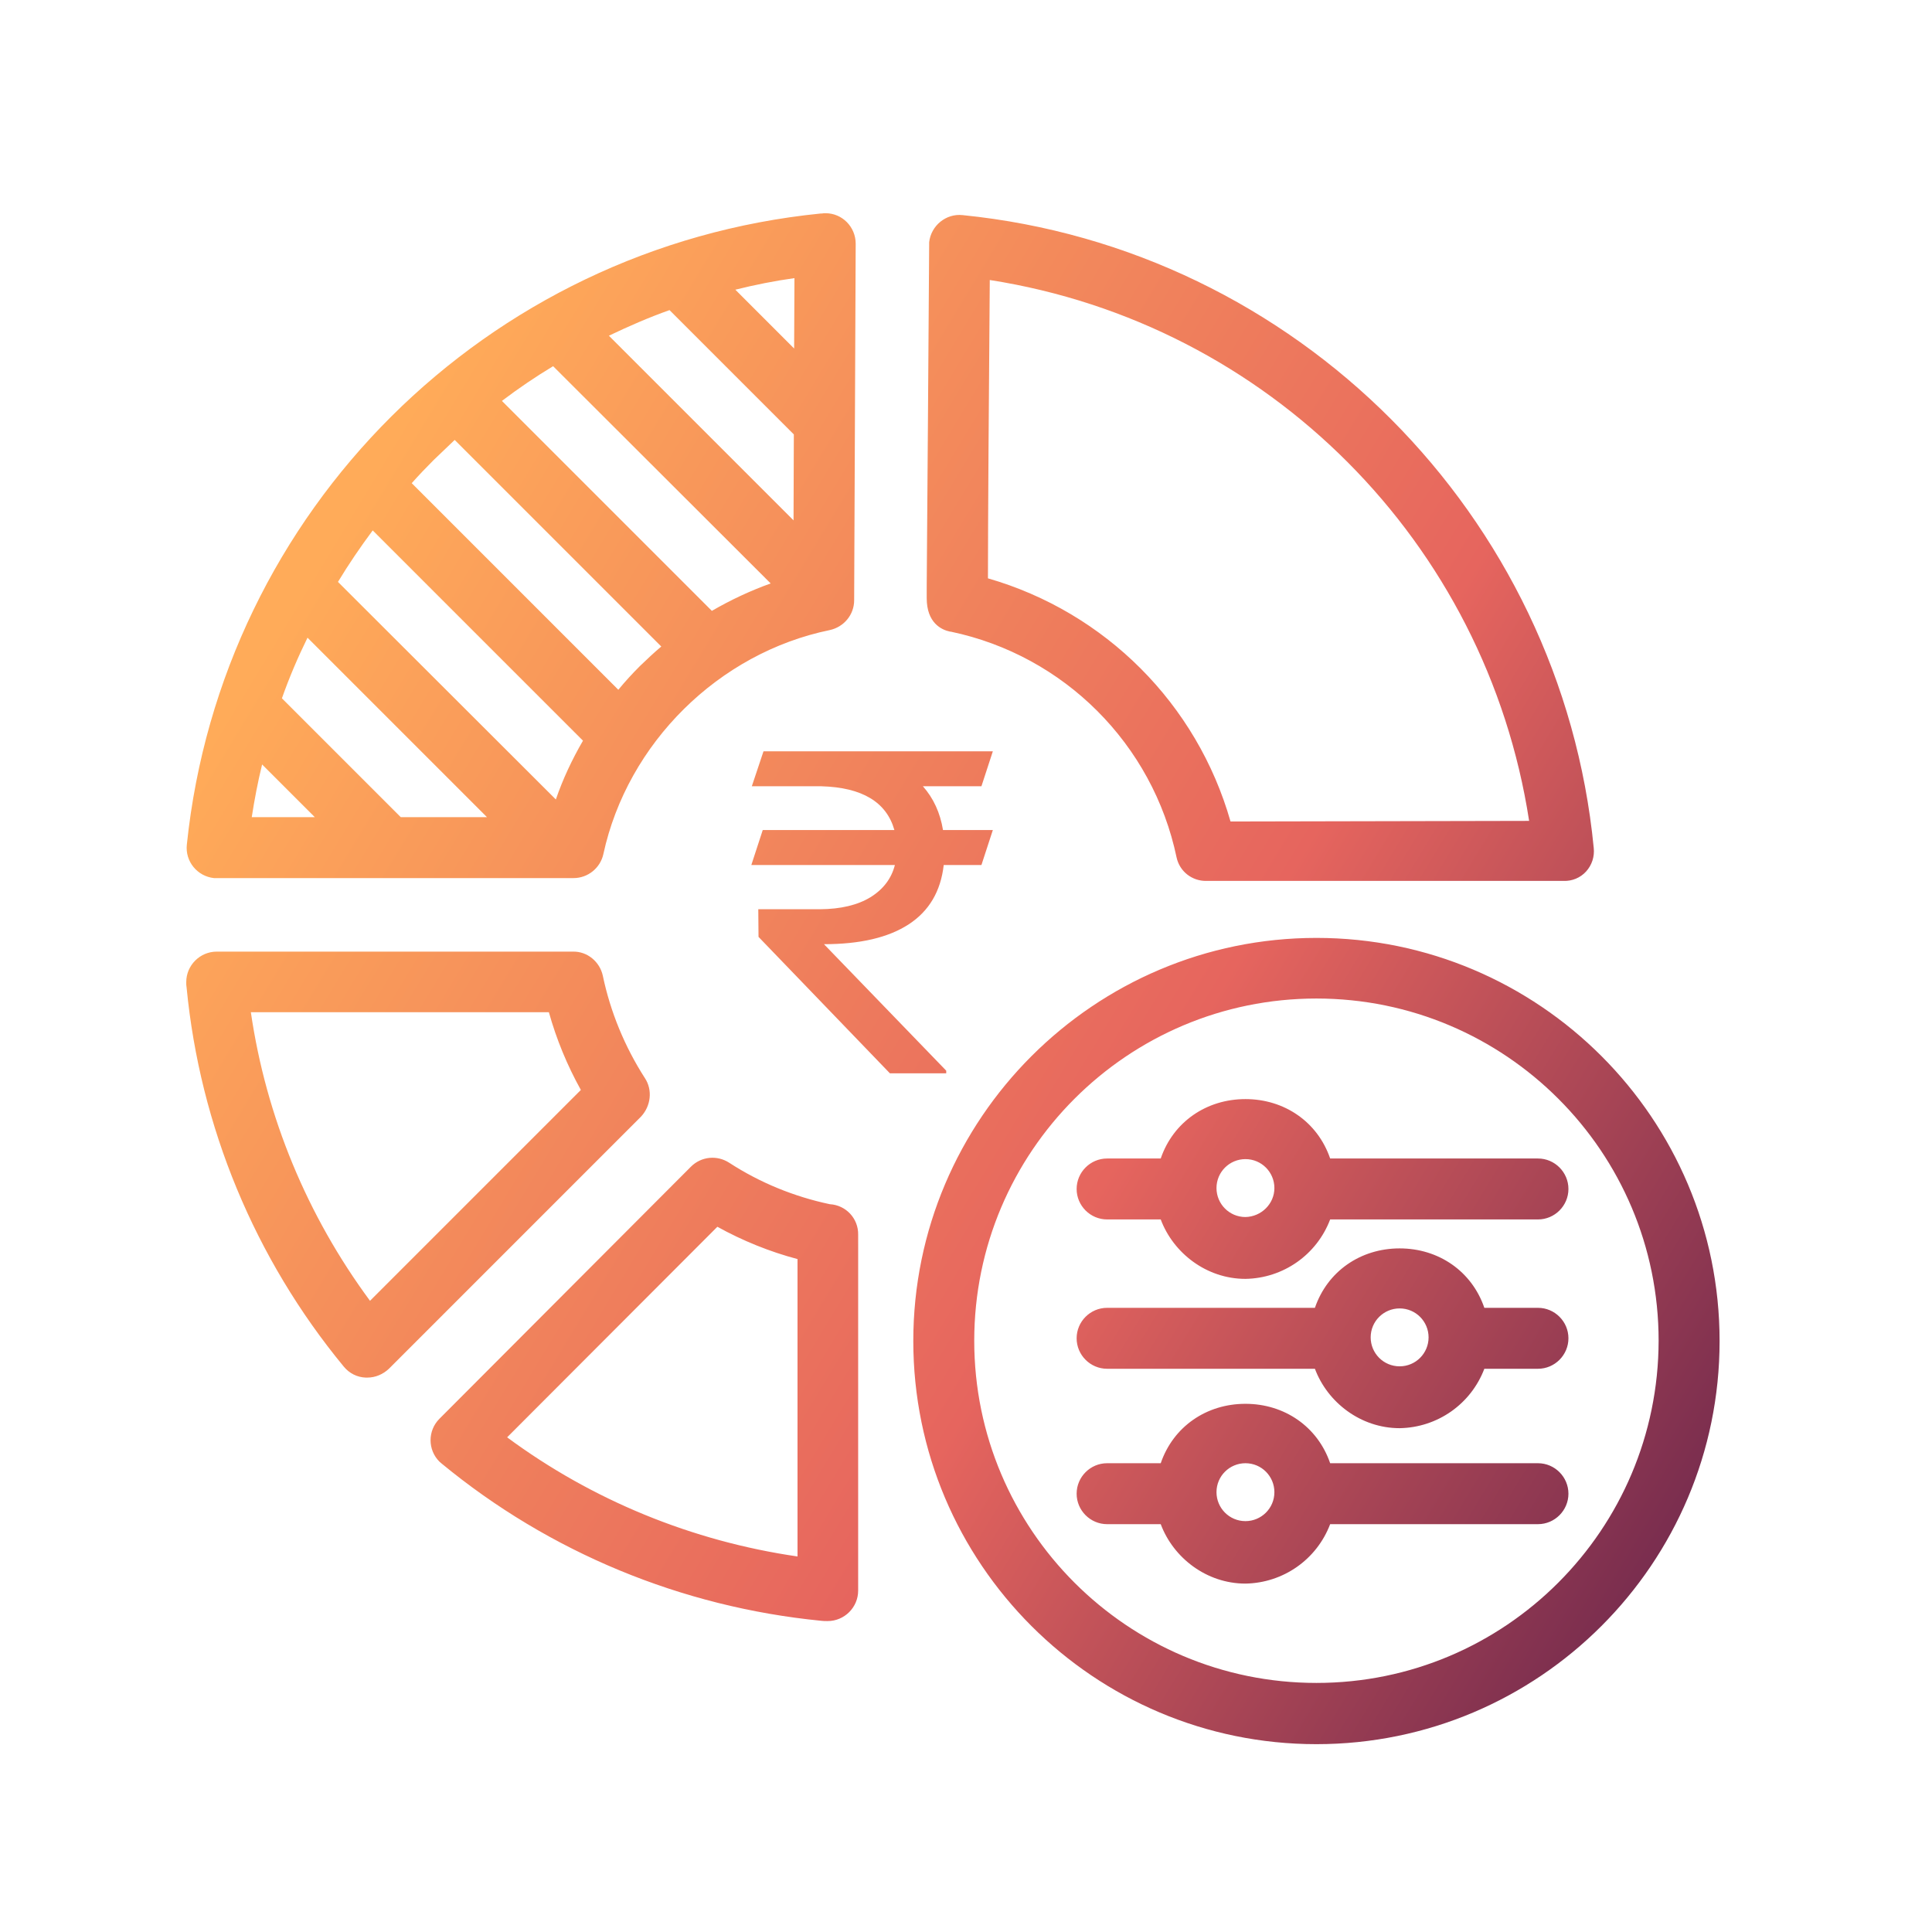 <svg width="72" height="72" viewBox="0 0 72 72" fill="none" xmlns="http://www.w3.org/2000/svg">
<path fill-rule="evenodd" clip-rule="evenodd" d="M30.765 7.946C30.719 7.946 30.674 7.946 30.629 7.957H30.583C18.126 9.206 8.258 19.029 6.963 31.475C6.895 32.1 7.349 32.656 7.974 32.724H8.087H21.374C21.907 32.724 22.373 32.35 22.486 31.827C23.384 27.694 26.779 24.332 30.924 23.481C31.446 23.367 31.832 22.913 31.832 22.368L31.889 9.082C31.889 8.457 31.389 7.946 30.765 7.946ZM9.382 30.453C9.484 29.794 9.609 29.136 9.768 28.489L11.732 30.453H9.382ZM14.935 30.453L10.506 26.024C10.779 25.252 11.097 24.503 11.46 23.765L18.148 30.453H14.935ZM20.715 29.794L12.595 21.686C12.993 21.028 13.425 20.392 13.89 19.767L21.726 27.603C21.317 28.307 20.976 29.034 20.715 29.794ZM23.849 24.821C23.565 25.105 23.293 25.4 23.043 25.706L15.344 18.007C15.605 17.712 15.877 17.428 16.161 17.144L16.945 16.395L24.644 24.094C24.372 24.321 24.11 24.571 23.849 24.821ZM26.529 22.765L18.705 14.941C19.318 14.476 19.954 14.044 20.613 13.647L28.721 21.743C27.96 22.016 27.233 22.357 26.529 22.765ZM29.573 19.393L22.691 12.511C23.429 12.159 24.178 11.83 24.951 11.557L29.584 16.19L29.573 19.393ZM29.595 12.988L27.404 10.796C28.13 10.615 28.868 10.467 29.607 10.365L29.595 12.988ZM35.876 8.017C48.299 9.266 58.19 19.191 59.394 31.603C59.428 31.921 59.326 32.239 59.11 32.477C58.894 32.715 58.587 32.84 58.27 32.829H44.961C44.427 32.84 43.961 32.477 43.848 31.955C42.962 27.73 39.657 24.426 35.433 23.54H35.41C35.081 23.472 34.536 23.211 34.536 22.291V21.859C34.536 21.702 34.538 21.515 34.54 21.303V21.303V21.303V21.303V21.303V21.303V21.303V21.303V21.303V21.302V21.302V21.302C34.544 21.024 34.547 20.703 34.547 20.349C34.558 19.133 34.569 17.518 34.58 15.903V15.903V15.903L34.581 15.773L34.627 9.129V9.027C34.695 8.414 35.251 7.948 35.876 8.017ZM36.818 21.553C41.19 22.813 44.608 26.231 45.858 30.615L56.986 30.592C55.385 20.213 47.266 12.059 36.886 10.435C36.852 14.501 36.818 19.565 36.818 21.553ZM24.032 40.176C23.282 39.007 22.748 37.712 22.465 36.361C22.351 35.838 21.885 35.452 21.352 35.464H8.077C7.452 35.464 6.941 35.975 6.941 36.599V36.622C6.941 36.679 6.941 36.735 6.953 36.792C7.452 41.982 9.496 46.91 12.812 50.93C13.017 51.18 13.312 51.328 13.63 51.339H13.687C13.993 51.339 14.277 51.214 14.493 51.01L23.884 41.618C24.259 41.221 24.327 40.619 24.032 40.176ZM13.789 48.477C11.449 45.309 9.916 41.618 9.349 37.723H20.455C20.738 38.734 21.136 39.699 21.647 40.619L13.789 48.477ZM30.925 44.877C29.585 44.594 28.313 44.071 27.177 43.333C26.723 43.038 26.133 43.095 25.747 43.481L16.378 52.872C15.935 53.315 15.935 54.03 16.378 54.473C16.389 54.484 16.404 54.496 16.418 54.507C16.432 54.519 16.446 54.53 16.457 54.541C20.477 57.857 25.406 59.89 30.595 60.401C30.675 60.412 30.743 60.412 30.823 60.412H30.845C31.47 60.412 31.981 59.901 31.981 59.277V46.013C31.992 45.411 31.527 44.912 30.925 44.877ZM29.721 58.005C25.803 57.437 22.078 55.915 18.899 53.565L26.734 45.718C27.677 46.24 28.688 46.649 29.721 46.922V58.005ZM34.036 49.976C34.036 41.687 40.782 34.953 49.06 34.953C57.35 34.953 64.084 41.687 64.084 49.976C64.084 58.266 57.35 65 49.06 65C40.77 65 34.036 58.266 34.036 49.976ZM36.307 49.965C36.307 57.005 42.019 62.718 49.06 62.718C56.1 62.718 61.801 57.005 61.812 49.965C61.812 42.924 56.1 37.212 49.06 37.212C42.019 37.212 36.307 42.924 36.307 49.965ZM57.316 54.53H49.571C49.105 53.167 47.867 52.316 46.414 52.316C44.96 52.316 43.723 53.167 43.257 54.53H41.258C40.634 54.53 40.123 55.041 40.123 55.666C40.123 56.29 40.634 56.801 41.258 56.801H43.257C43.723 58.05 44.96 59.016 46.414 59.016C47.822 58.993 49.071 58.118 49.571 56.801H57.316C57.94 56.801 58.451 56.29 58.451 55.666C58.451 55.041 57.94 54.53 57.316 54.53ZM46.414 56.688C45.812 56.688 45.335 56.199 45.335 55.609C45.335 55.007 45.823 54.53 46.414 54.53C47.016 54.53 47.493 55.018 47.493 55.609C47.493 56.211 47.004 56.688 46.414 56.688ZM49.571 43.174H57.316C57.94 43.174 58.451 43.685 58.451 44.31C58.451 44.934 57.94 45.445 57.316 45.445H49.571C49.071 46.763 47.822 47.637 46.414 47.66C44.96 47.66 43.723 46.694 43.257 45.445H41.258C40.634 45.445 40.123 44.934 40.123 44.31C40.123 43.685 40.634 43.174 41.258 43.174H43.257C43.723 41.811 44.96 40.96 46.414 40.96C47.867 40.96 49.105 41.811 49.571 43.174ZM45.335 44.276C45.335 44.866 45.812 45.355 46.414 45.355C47.004 45.343 47.493 44.866 47.493 44.276C47.493 43.685 47.016 43.197 46.414 43.197C45.823 43.197 45.335 43.674 45.335 44.276ZM36.575 29.302H34.394C34.788 29.747 35.038 30.291 35.143 30.934H37L36.575 32.236H35.17C35.059 33.214 34.625 33.951 33.868 34.445C33.11 34.94 32.056 35.187 30.707 35.187L35.263 39.901V40H33.165L28.268 34.915L28.259 33.885H30.559C31.33 33.879 31.955 33.731 32.435 33.44C32.916 33.143 33.221 32.742 33.35 32.236H28L28.425 30.934H33.332C33.036 29.89 32.13 29.346 30.615 29.302H28.018L28.453 28H37L36.575 29.302ZM55.317 48.739H57.316C57.94 48.739 58.451 49.249 58.451 49.874C58.451 50.499 57.94 51.01 57.316 51.01H55.317C54.817 52.327 53.568 53.201 52.16 53.224C50.706 53.224 49.469 52.259 49.003 51.01H41.258C40.634 51.01 40.123 50.499 40.123 49.874C40.123 49.249 40.634 48.739 41.258 48.739H49.003C49.469 47.376 50.706 46.524 52.16 46.524C53.614 46.524 54.851 47.376 55.317 48.739ZM51.081 49.84C51.081 50.431 51.558 50.919 52.16 50.919C52.762 50.919 53.239 50.431 53.239 49.84C53.239 49.249 52.762 48.761 52.16 48.761C51.569 48.761 51.081 49.238 51.081 49.84Z" fill="url(#paint0_linear)"/>
<defs>
<linearGradient id="paint0_linear" x1="64" y1="65" x2="6.248" y2="30.14" gradientUnits="userSpaceOnUse">
<stop stop-color="#62214B"/>
<stop offset="0.451" stop-color="#E6655E"/>
<stop offset="1" stop-color="#FFAB59"/>
</linearGradient>
</defs>
</svg>
